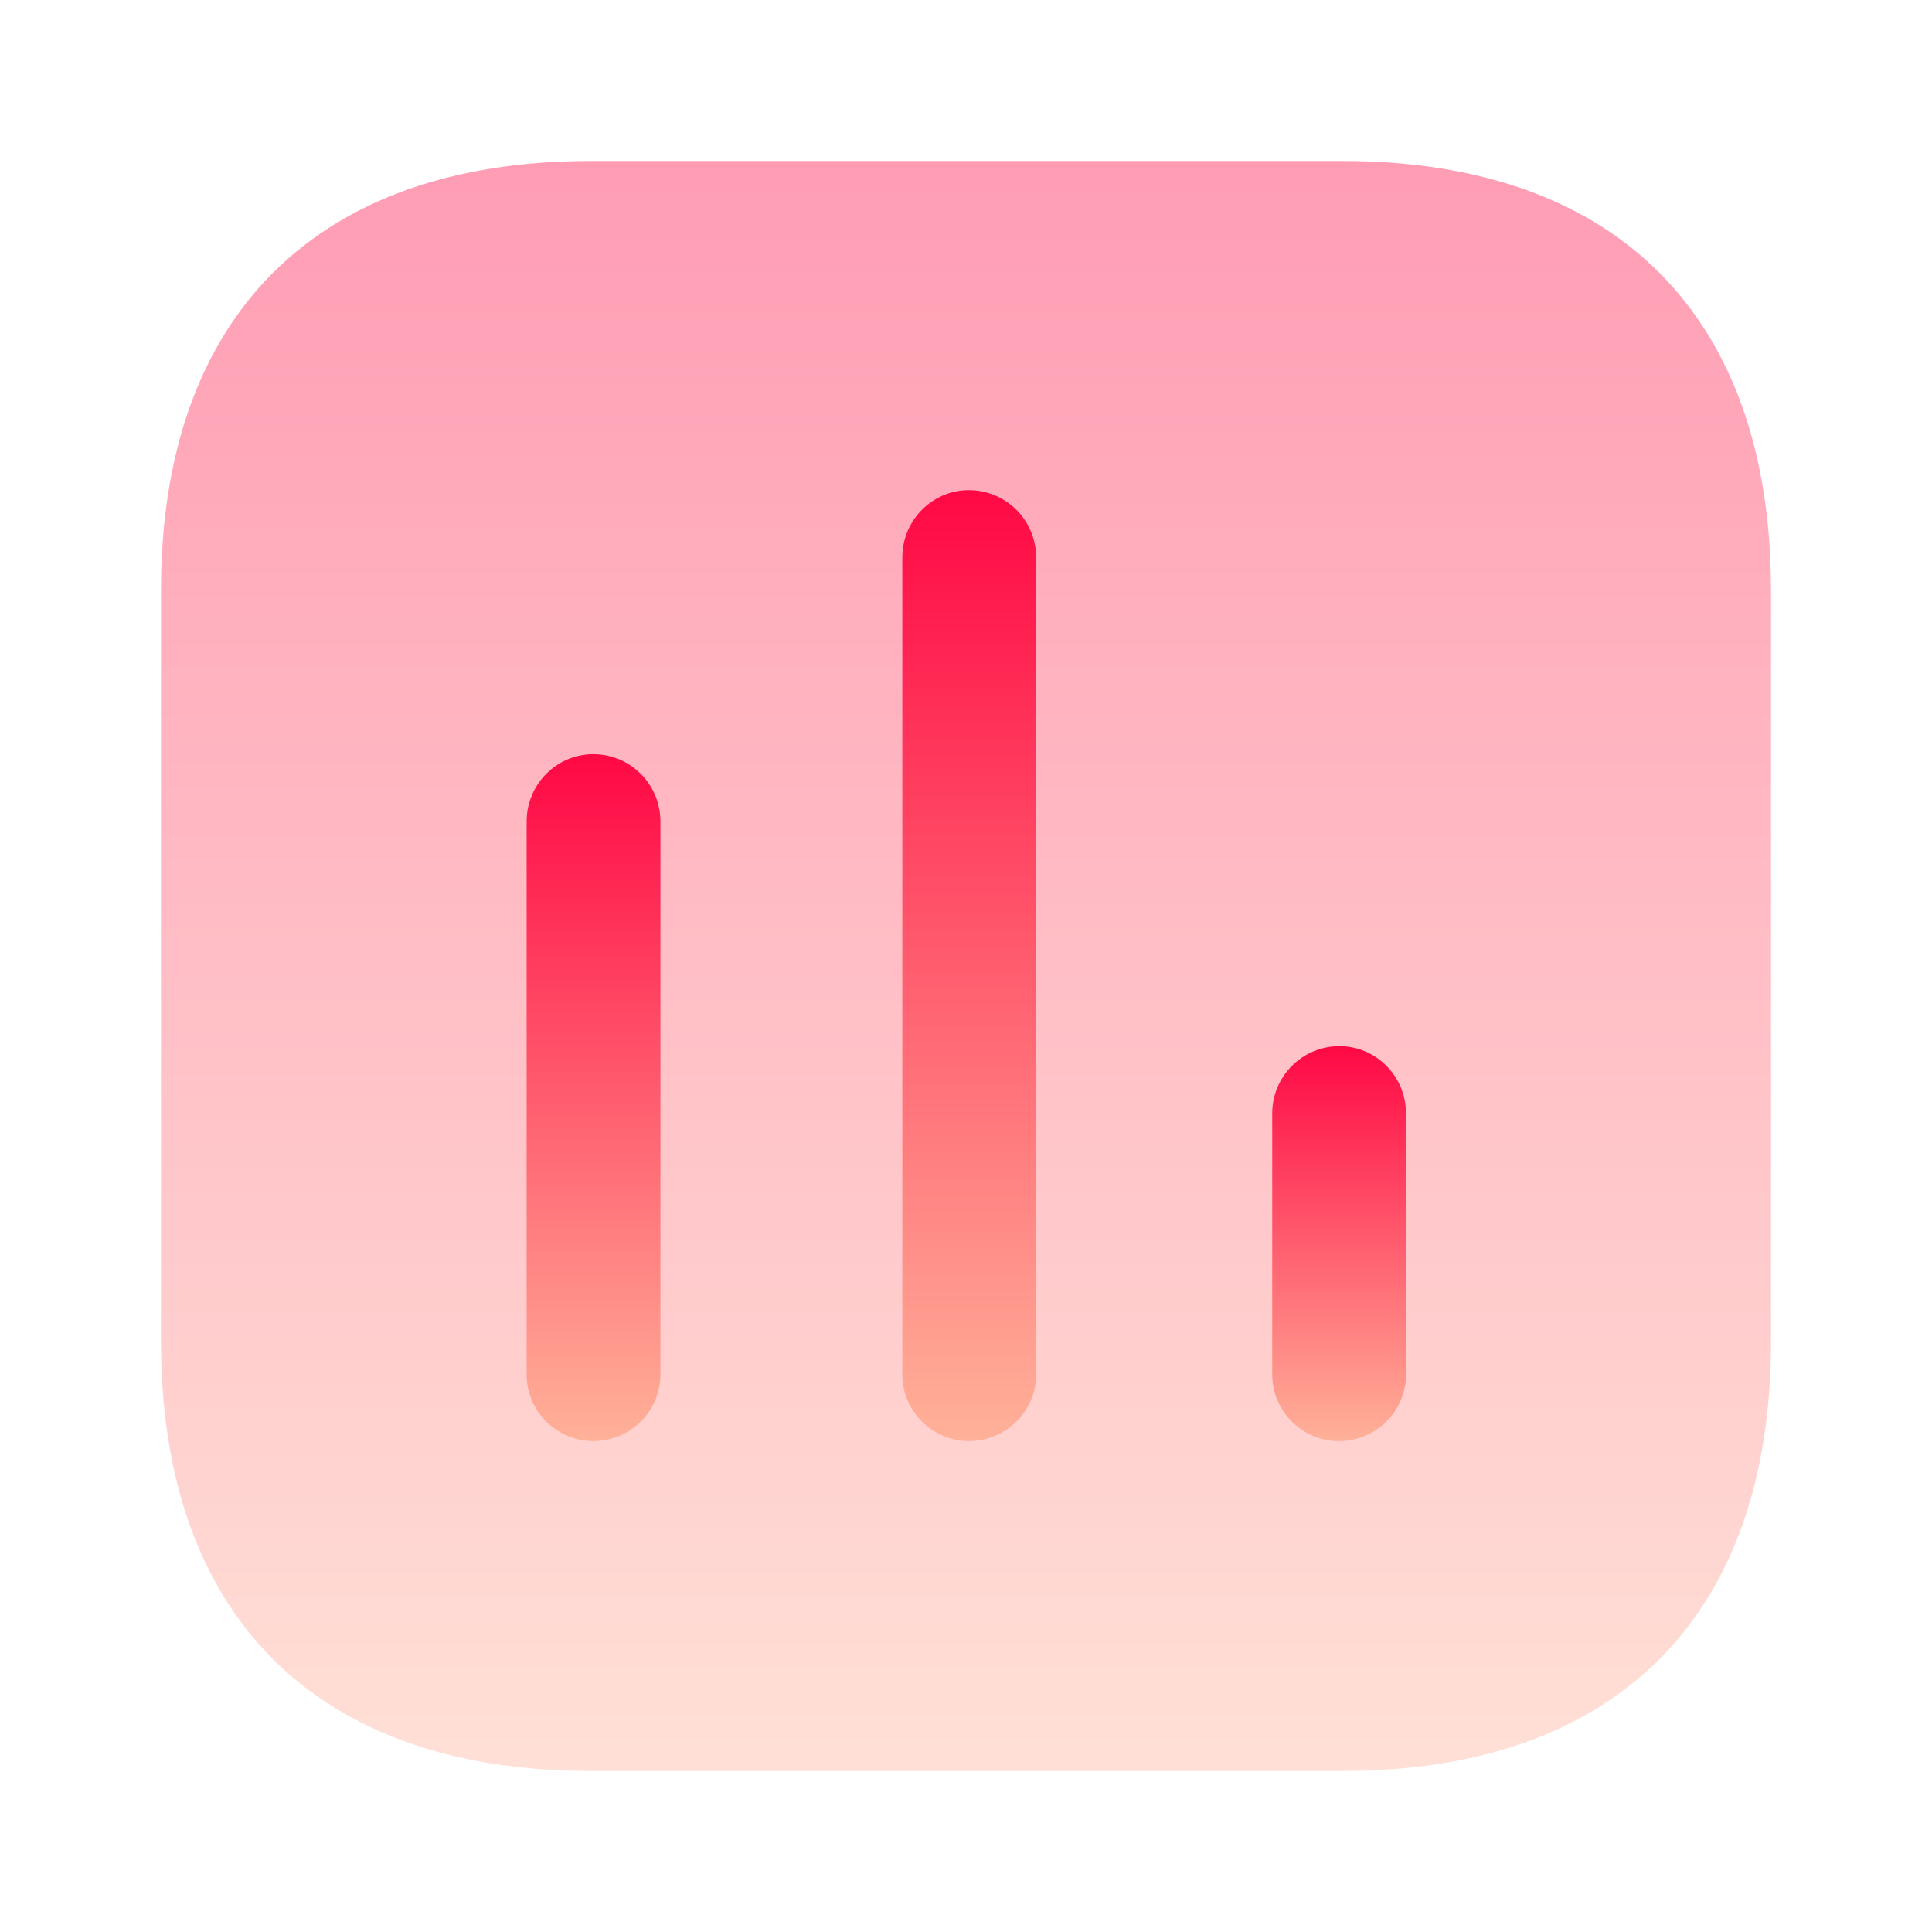 <svg width="24" height="24" viewBox="0 0 24 24" fill="none" xmlns="http://www.w3.org/2000/svg">
<path opacity="0.4" d="M16.676 2H7.333C3.929 2 2 3.929 2 7.333V16.667C2 20.071 3.929 22 7.333 22H16.676C20.08 22 22 20.071 22 16.667V7.333C22 3.929 20.08 2 16.676 2Z" fill="url(#paint0_linear_161_23799)"/>
<path d="M7.369 9.369C6.915 9.369 6.542 9.742 6.542 10.205V17.076C6.542 17.529 6.915 17.902 7.369 17.902C7.831 17.902 8.204 17.529 8.204 17.076V10.205C8.204 9.742 7.831 9.369 7.369 9.369Z" fill="url(#paint1_linear_161_23799)"/>
<path d="M12.035 6.089C11.582 6.089 11.209 6.462 11.209 6.924V17.076C11.209 17.529 11.582 17.902 12.035 17.902C12.497 17.902 12.871 17.529 12.871 17.076V6.924C12.871 6.462 12.497 6.089 12.035 6.089Z" fill="url(#paint2_linear_161_23799)"/>
<path d="M16.64 12.996C16.177 12.996 15.804 13.369 15.804 13.832V17.076C15.804 17.529 16.177 17.903 16.631 17.903C17.093 17.903 17.466 17.529 17.466 17.076V13.832C17.466 13.369 17.093 12.996 16.64 12.996Z" fill="url(#paint3_linear_161_23799)"/>
<defs>
<linearGradient id="paint0_linear_161_23799" x1="22" y1="22" x2="22" y2="2" gradientUnits="userSpaceOnUse">
<stop stop-color="#FFB199"/>
<stop offset="1" stop-color="#FF0844"/>
</linearGradient>
<linearGradient id="paint1_linear_161_23799" x1="8.204" y1="17.902" x2="8.204" y2="9.369" gradientUnits="userSpaceOnUse">
<stop stop-color="#FFB199"/>
<stop offset="1" stop-color="#FF0844"/>
</linearGradient>
<linearGradient id="paint2_linear_161_23799" x1="12.871" y1="17.902" x2="12.871" y2="6.089" gradientUnits="userSpaceOnUse">
<stop stop-color="#FFB199"/>
<stop offset="1" stop-color="#FF0844"/>
</linearGradient>
<linearGradient id="paint3_linear_161_23799" x1="17.466" y1="17.903" x2="17.466" y2="12.996" gradientUnits="userSpaceOnUse">
<stop stop-color="#FFB199"/>
<stop offset="1" stop-color="#FF0844"/>
</linearGradient>
</defs>
</svg>
